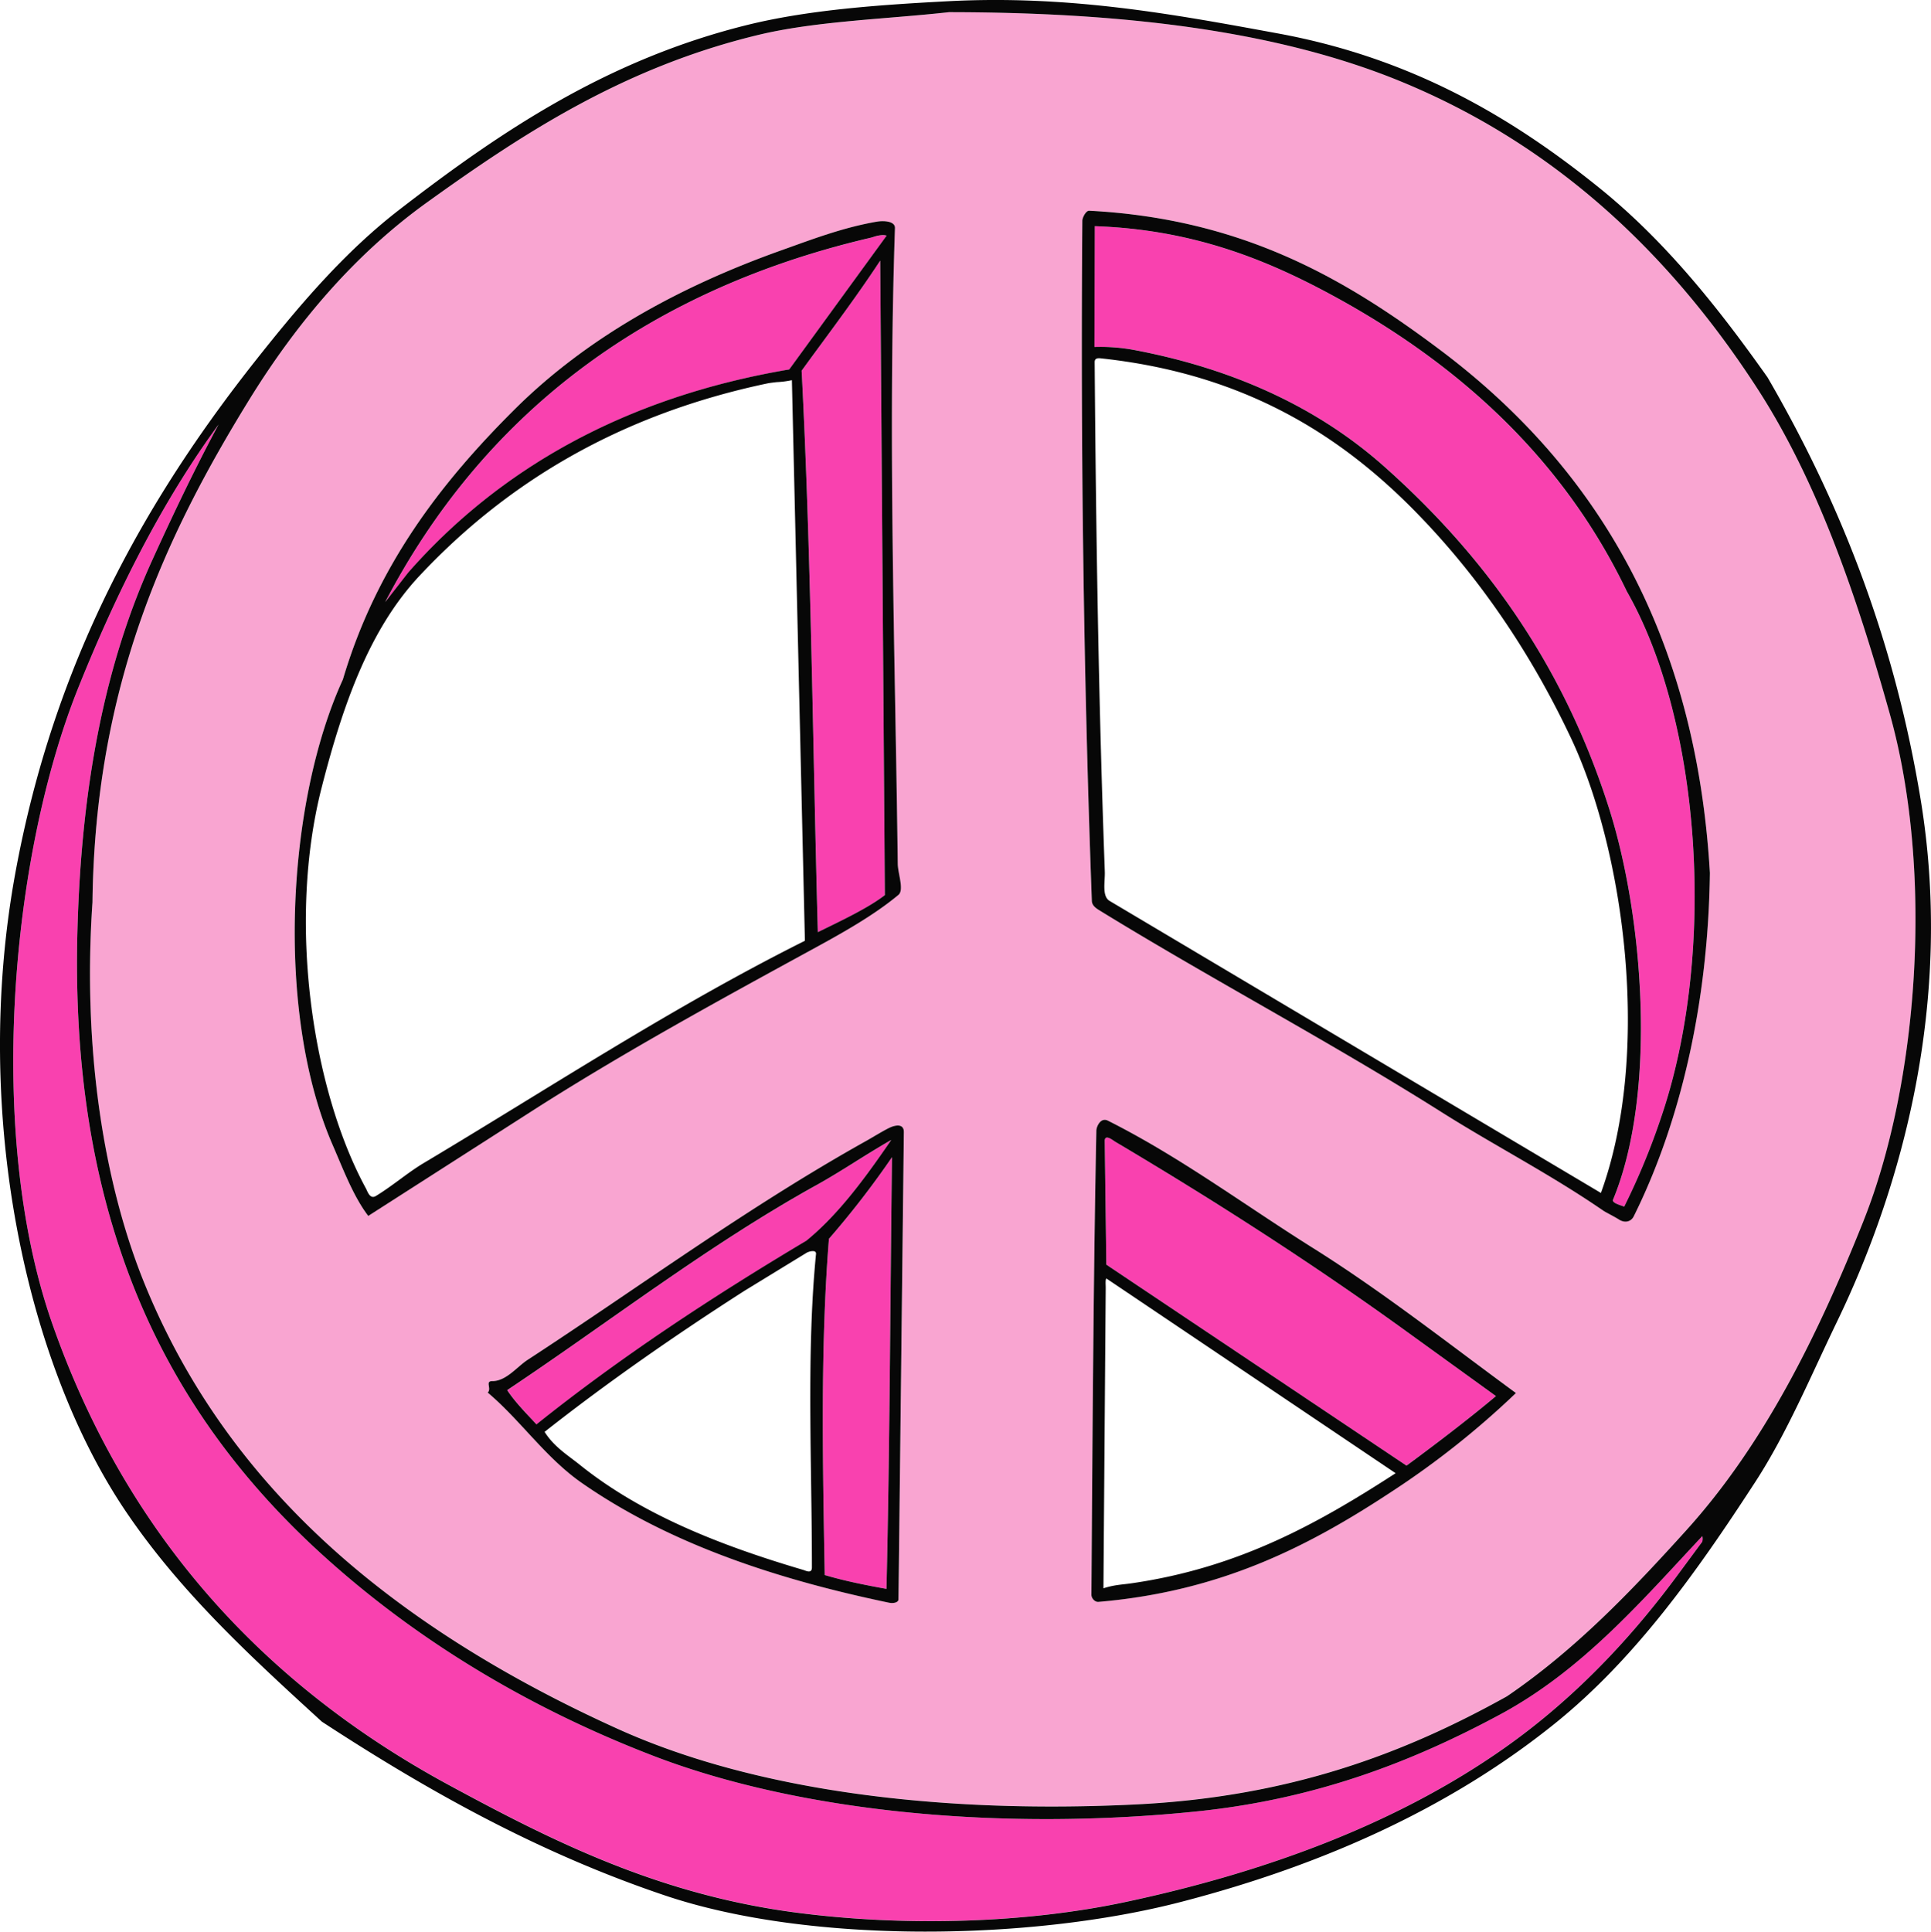<svg xmlns="http://www.w3.org/2000/svg" width="1079.78" height="1080" viewBox="0 0 1079.78 1080"><g id="Слой_2" data-name="Слой 2"><g id="Retro11_18439091"><g id="Retro11_18439091-2" data-name="Retro11_18439091"><path d="M982.29 216.59c-48.36-74.38-112-135.26-198.78-171C714 17 627.39 6.85 530.61 6.81c-35.62 4-74.51 5-106.85 12.78C349.27 37.6 293.09 74.11 239 113c-40.76 29.29-73.2 67.67-99.66 110.58-47.07 76.34-86.21 160.29-87.66 281-5.55 81.27 6 157.49 29.9 215.15 29.19 70.55 75.48 125.53 132 169.3C253 919.43 298.09 945.21 346 966.82c76.1 34.33 179.29 47.44 289.17 42 86.13-4.23 150.12-28.46 207.53-60.47 38.26-26.07 69.74-59 100.29-92.84 43.15-47.78 73.21-108 99.17-173.18 30.2-75.75 39.62-194.07 14.57-283.36C1038.18 332.91 1016.17 268.7 982.29 216.59zM205.86 679.85c-8.42-11-14.17-26.52-19.87-39.59-32.13-73.74-25.89-191.44 5.7-260.36 18.75-63.4 54.68-109.82 95.77-150.76 40-39.86 91.43-68.57 149.76-89.31 16.93-6 34-12.6 53-15.89 4.11-.71 10.3-.25 10.17 3.57-4 118.12.08 237.85 1.57 355.37.07 5.67 3.69 14.7.37 17.47-13.93 11.62-31.84 21.56-48.33 30.56-51.79 28.26-103.75 56.72-152.95 88zM502.42 894.14c0 1.93-3 2.4-5.36 1.91-66.19-13.8-124.68-34.17-171.94-67.09-20.14-14-34.22-35-52.46-50.34 2.38-2.28-1.67-6.41 2.57-6.41 7.78.0 13.84-8 19.72-11.88 62.59-40.76 123-85.37 189.48-122.47 2.72-1.52 10.74-6.42 13.62-7.62 2.07-.87 7.47-2.5 7.41 2.79zm275.84-60.2c-45.89 30.23-95 55.8-164.08 61.67-2 .17-3.89-2-3.88-4 .61-86.88 1.09-175.54 2.76-259.51.05-2.22 2.37-7.61 6.48-5.55 40.22 20.21 75.69 46.72 114.18 70.84 39.38 24.68 75.36 53.11 114 81.42A479.55 479.55.0 0 1 778.26 833.94zM913.58 680c-1.59 3.18-5.07 3.83-8.17 1.88-2.61-1.65-7.46-4-8.84-5-29.38-20.21-60.66-36.24-90.29-55C744.3 582.78 678 547.8 615.92 509.65c-2.14-1.31-5.27-2.84-5.38-6-4.6-124.45-6.35-253.68-5.32-380.23.0-1.83 2-5.74 3.85-5.65 86 4.51 143.3 38.27 195.44 77.25 84.36 63.05 143.54 154.4 151.64 292.88C955.2 561 939.61 627.69 913.58 680z" fill="#f9a5d1"/><path d="M838.71 958.67c-48.13 25.9-102.22 47.22-169.46 54.12-109 11.19-221.77.46-303.56-30.93-70.83-27.18-133.48-65.36-185.5-112.62C133.76 827.07 95.7 775.89 71.9 712.13c-20.35-54.49-30.61-117-28.6-191.89C45.49 438.52 58.92 370.85 85 313.47c11.8-26 24-51.44 37.19-76.11-31.76 43.47-56.73 93.25-78.36 147C6 478.48-7.88 634 29.12 739.81 70.41 858 147.51 942 250.91 997.92c57.44 31.08 117.47 61.5 195.42 71.53 61.14 7.88 127.73 5.7 182.74-6 80.28-17 151.13-44.11 208.59-83.65 39.24-27 72-60.77 1e2-98.59L951.88 862a6.94 6.94.0 0 0 0-3.09C917.61 895.5 884.67 933.93 838.71 958.67z" fill="#f941af"/><path d="M744.65 164.94c-37.12-20.1-78.19-36.63-132.52-38.49L612 194a103.28 103.28.0 0 1 22.69 1.71c57.27 10.91 103.51 33.16 139.55 65.21 56.17 49.93 1e2 110.76 125.57 191 19.3 60.61 26.94 159.22 2.24 218.88-.71 1.72 3.85 3 6.26 3.83A390.72 390.72.0 0 0 928.78 625C960 534 951.61 404.11 909.69 330.64 874.07 256.41 815.54 203.31 744.65 164.94z" fill="#f941af"/><path d="M617.75 638l.89 69.07 167.83 112.4c15.5-11.41 34-25.42 50-38.89L787.13 744.9c-52.18-37.74-107-73-163.45-106.49C622.44 637.68 617.74 633.73 617.75 638z" fill="#f941af"/><path d="M448.26 207.27c5.32 102.67 6.16 208.11 9.06 313.89 12.72-6.14 28.23-13.53 37.48-20.7l-2.6-354.75C478.21 167 462.85 187.18 448.26 207.27z" fill="#f941af"/><path d="M441.35 206.56l54.46-74.81c-2.11-.72-5.17.0-7.64.81-.59.2-2.41.62-3 .76C358.47 163.4 269.26 233.62 215.39 336.66l12.81-16.45C278.83 262.54 349 222.18 441.35 206.56z" fill="#f941af"/><path d="M461.15 880.66c11.25 3.35 23.46 5.7 34.55 7.74 1.92-82.14 2-160.21 3.1-241.38a500.78 500.78.0 0 1-35.28 45.67C458.66 752.86 460.07 818.67 461.15 880.66z" fill="#f941af"/><path d="M498.37 637.43c-15.26 8.77-28.06 17.6-41.68 25.16-61.15 33.93-115.4 76.22-173 114.7 4.35 6.61 10.58 12.88 16.34 19.15 46.86-37.52 97.94-71.11 150.94-102.71C469.05 678.94 484 658.25 498.37 637.43z" fill="#f941af"/><path d="M1074 447.1c-15-91.32-46.06-168-85.61-236.1-27.63-39.07-57.24-76.28-94.24-106.09C845.06 65.32 789 32.32 714.39 18.65 656.38 8 598-2.93 529.63.71c-37.68 2-76.84 4.73-110.77 13C339.67 33.09 279.73 73.7 223.61 117c-30.87 23.79-56.17 53.6-80.39 84.2C81.32 279.36 30.06 370 8.45 488.83c-24.28 133.62 6 273.77 62.12 356.55 30.66 45.25 70 81.2 109.42 117.24 58.17 38 120.54 73.21 192.23 97.29 80.84 27.14 204.26 25.25 288.08 3.51 82.07-21.28 152.29-54 209.06-99.69 45.28-36.45 79.77-85.34 112.12-135.07 17.78-27.35 30.91-58.95 45.72-89.63C1064 662.88 1092.43 559 1074 447.1zM951.88 862l-14.25 19.27c-28 37.82-60.73 71.6-1e2 98.59-57.46 39.54-128.31 66.6-208.59 83.65-55 11.68-121.6 13.86-182.74 6-77.95-10-138-40.45-195.42-71.53C147.51 942 70.41 858 29.12 739.81-7.88 634 6 478.48 43.83 384.38c21.63-53.77 46.6-103.55 78.36-147C109 262 96.8 287.49 85 313.47c-26.08 57.38-39.51 125-41.7 206.77-2 74.89 8.25 137.4 28.6 191.89 23.8 63.76 61.86 114.94 108.29 157.11 52 47.26 114.67 85.44 185.5 112.62 81.79 31.39 194.58 42.12 303.56 30.93 67.24-6.9 121.33-28.22 169.46-54.12 46-24.74 78.9-63.17 113.2-99.8A6.94 6.94.0 0 1 951.88 862zm90.26-179.6c-26 65.16-56 125.4-99.17 173.18-30.55 33.81-62 66.77-100.29 92.84-57.41 32-121.4 56.24-207.53 60.47-109.88 5.41-213.07-7.7-289.17-42-47.89-21.61-93-47.39-132.34-77.87-56.56-43.77-102.85-98.75-132-169.3C57.73 662 46.15 585.77 51.7 504.5c1.45-120.68 40.59-204.63 87.66-281C165.82 180.62 198.26 142.24 239 113 293.09 74.11 349.27 37.6 423.76 19.59 456.1 11.77 495 10.76 530.61 6.81 627.39 6.85 714 17 783.51 45.62c86.74 35.71 150.42 96.59 198.78 171 33.88 52.11 55.89 116.32 74.42 182.41C1081.76 488.29 1072.34 606.61 1042.14 682.36z" fill="#070707"/><path d="M804.51 195.06c-52.14-39-109.41-72.74-195.44-77.25-1.83-.09-3.84 3.82-3.85 5.65-1 126.55.72 255.78 5.32 380.23.11 3.12 3.24 4.65 5.38 6C678 547.8 744.3 582.78 806.28 621.93c29.63 18.72 60.91 34.75 90.29 55 1.38.94 6.23 3.32 8.84 5 3.1 1.95 6.58 1.3 8.17-1.88 26-52.29 41.62-119 42.57-192C948.05 349.46 888.87 258.11 804.51 195.06zM895.21 667 620.49 503.72c-4.45-2.61-2.5-11-2.7-16.27-3.5-95.47-4.92-188-5.67-285 0-2.25 1.85-2.27 3.44-2.1 79.31 8.51 133.49 42.08 177 86.81 34.64 35.57 63.46 77.94 85.85 125.38C908.38 475.94 923.63 589 895.21 667zm33.57-42a390.72 390.72.0 0 1-20.52 49.62c-2.41-.83-7-2.11-6.26-3.83 24.7-59.66 17.06-158.27-2.24-218.88-25.52-80.19-69.4-141-125.57-190.95-36-32.05-82.28-54.3-139.55-65.21A103.28 103.28.0 0 0 612 194l.18-67.55c54.33 1.86 95.4 18.39 132.52 38.49 70.89 38.37 129.42 91.47 165 165.7C951.61 404.11 960 534 928.78 625z" fill="#070707"/><path d="M454.05 530.91c16.49-9 34.4-18.94 48.33-30.56 3.32-2.77-.3-11.8-.37-17.47-1.49-117.52-5.56-237.25-1.57-355.37.13-3.82-6.06-4.28-10.17-3.57-19 3.29-36.12 9.87-53 15.89-58.33 20.74-109.76 49.45-149.76 89.31-41.09 40.94-77 87.36-95.77 150.76-31.59 68.92-37.83 186.62-5.7 260.36 5.7 13.07 11.45 28.58 19.87 39.59l95.24-61C350.3 587.63 402.26 559.17 454.05 530.91zm3.27-9.75c-2.9-105.78-3.74-211.22-9.06-313.89 14.59-20.09 29.95-40.25 43.94-61.56l2.6 354.75C485.55 507.63 470 515 457.32 521.16zm27.82-387.84c.62-.14 2.44-.56 3-.76 2.47-.83 5.53-1.53 7.64-.81l-54.46 74.81c-92.37 15.62-162.52 56-213.15 113.65l-12.81 16.45C269.26 233.62 358.47 163.4 485.14 133.32zm-275 535.4c-3.32 2-4.68-2.7-5.48-4.16-30-55.06-44.07-148.86-24.81-224.19 11.81-46.21 26.72-88.5 54.64-118.34 48.68-52 111.66-90.19 194.6-107.65 1-.23 4.23-.63 5.3-.73a51.32 51.32.0 0 0 8.42-1.09L450.09 526c-74.29 37.16-142.6 82.18-213.17 124.29C227.71 655.8 219.56 663 210.15 668.72z" fill="#070707"/><path d="M619.54 626.58c-4.11-2.06-6.43 3.33-6.48 5.55-1.67 84-2.15 172.63-2.76 259.51.0 2 1.9 4.14 3.88 4 69.06-5.87 118.19-31.44 164.08-61.67a479.55 479.55.0 0 0 69.43-55.1c-38.61-28.31-74.59-56.74-114-81.42C695.23 673.3 659.76 646.79 619.54 626.58zM632.37 885.3c-4.63.67-9.41.79-15.35 2.75L618.3 720c0-1.81-.28-4.61.38-5.18L780.42 823.7C737.57 851.4 693.08 876.6 632.37 885.3zM836.5 780.58c-16 13.47-34.53 27.48-50 38.89L618.64 707.07 617.75 638c0-4.27 4.69-.32 5.93.41C680.18 671.93 735 707.16 787.13 744.9z" fill="#070707"/><path d="M498.05 630.24c-2.88 1.2-10.9 6.1-13.62 7.62C417.91 675 357.54 719.57 295 760.33c-5.88 3.84-11.94 11.88-19.72 11.88-4.24.0-.19 4.13-2.57 6.41C290.9 793.94 305 814.94 325.12 829c47.26 32.92 105.75 53.29 171.94 67.09 2.35.49 5.35.0 5.36-1.91l3-261.11C505.52 627.74 500.12 629.37 498.05 630.24zm-214.41 147c57.65-38.48 111.9-80.77 173.05-114.7 13.62-7.56 26.42-16.39 41.68-25.16-14.33 20.82-29.32 41.51-47.45 56.3-53 31.6-104.08 65.19-150.94 102.71C294.22 790.17 288 783.9 283.64 777.29zM454 876.38c0 3.76-3.48 1.77-5 1.34-47.44-14-90.8-31.37-124.95-58.85-6.54-5.25-14.19-9.85-19.53-18.29 35.22-27.74 73.21-54.15 111.63-78.78L451 700.47c1.35-.82 5.55-1.93 5.3.65C450.88 756.12 454 818.13 454 876.38zm41.71 12c-11.09-2-23.3-4.39-34.55-7.74-1.08-62-2.49-127.8 2.37-188A500.78 500.78.0 0 0 498.8 647C497.73 728.19 497.62 806.26 495.7 888.4z" fill="#070707"/></g></g></g></svg>